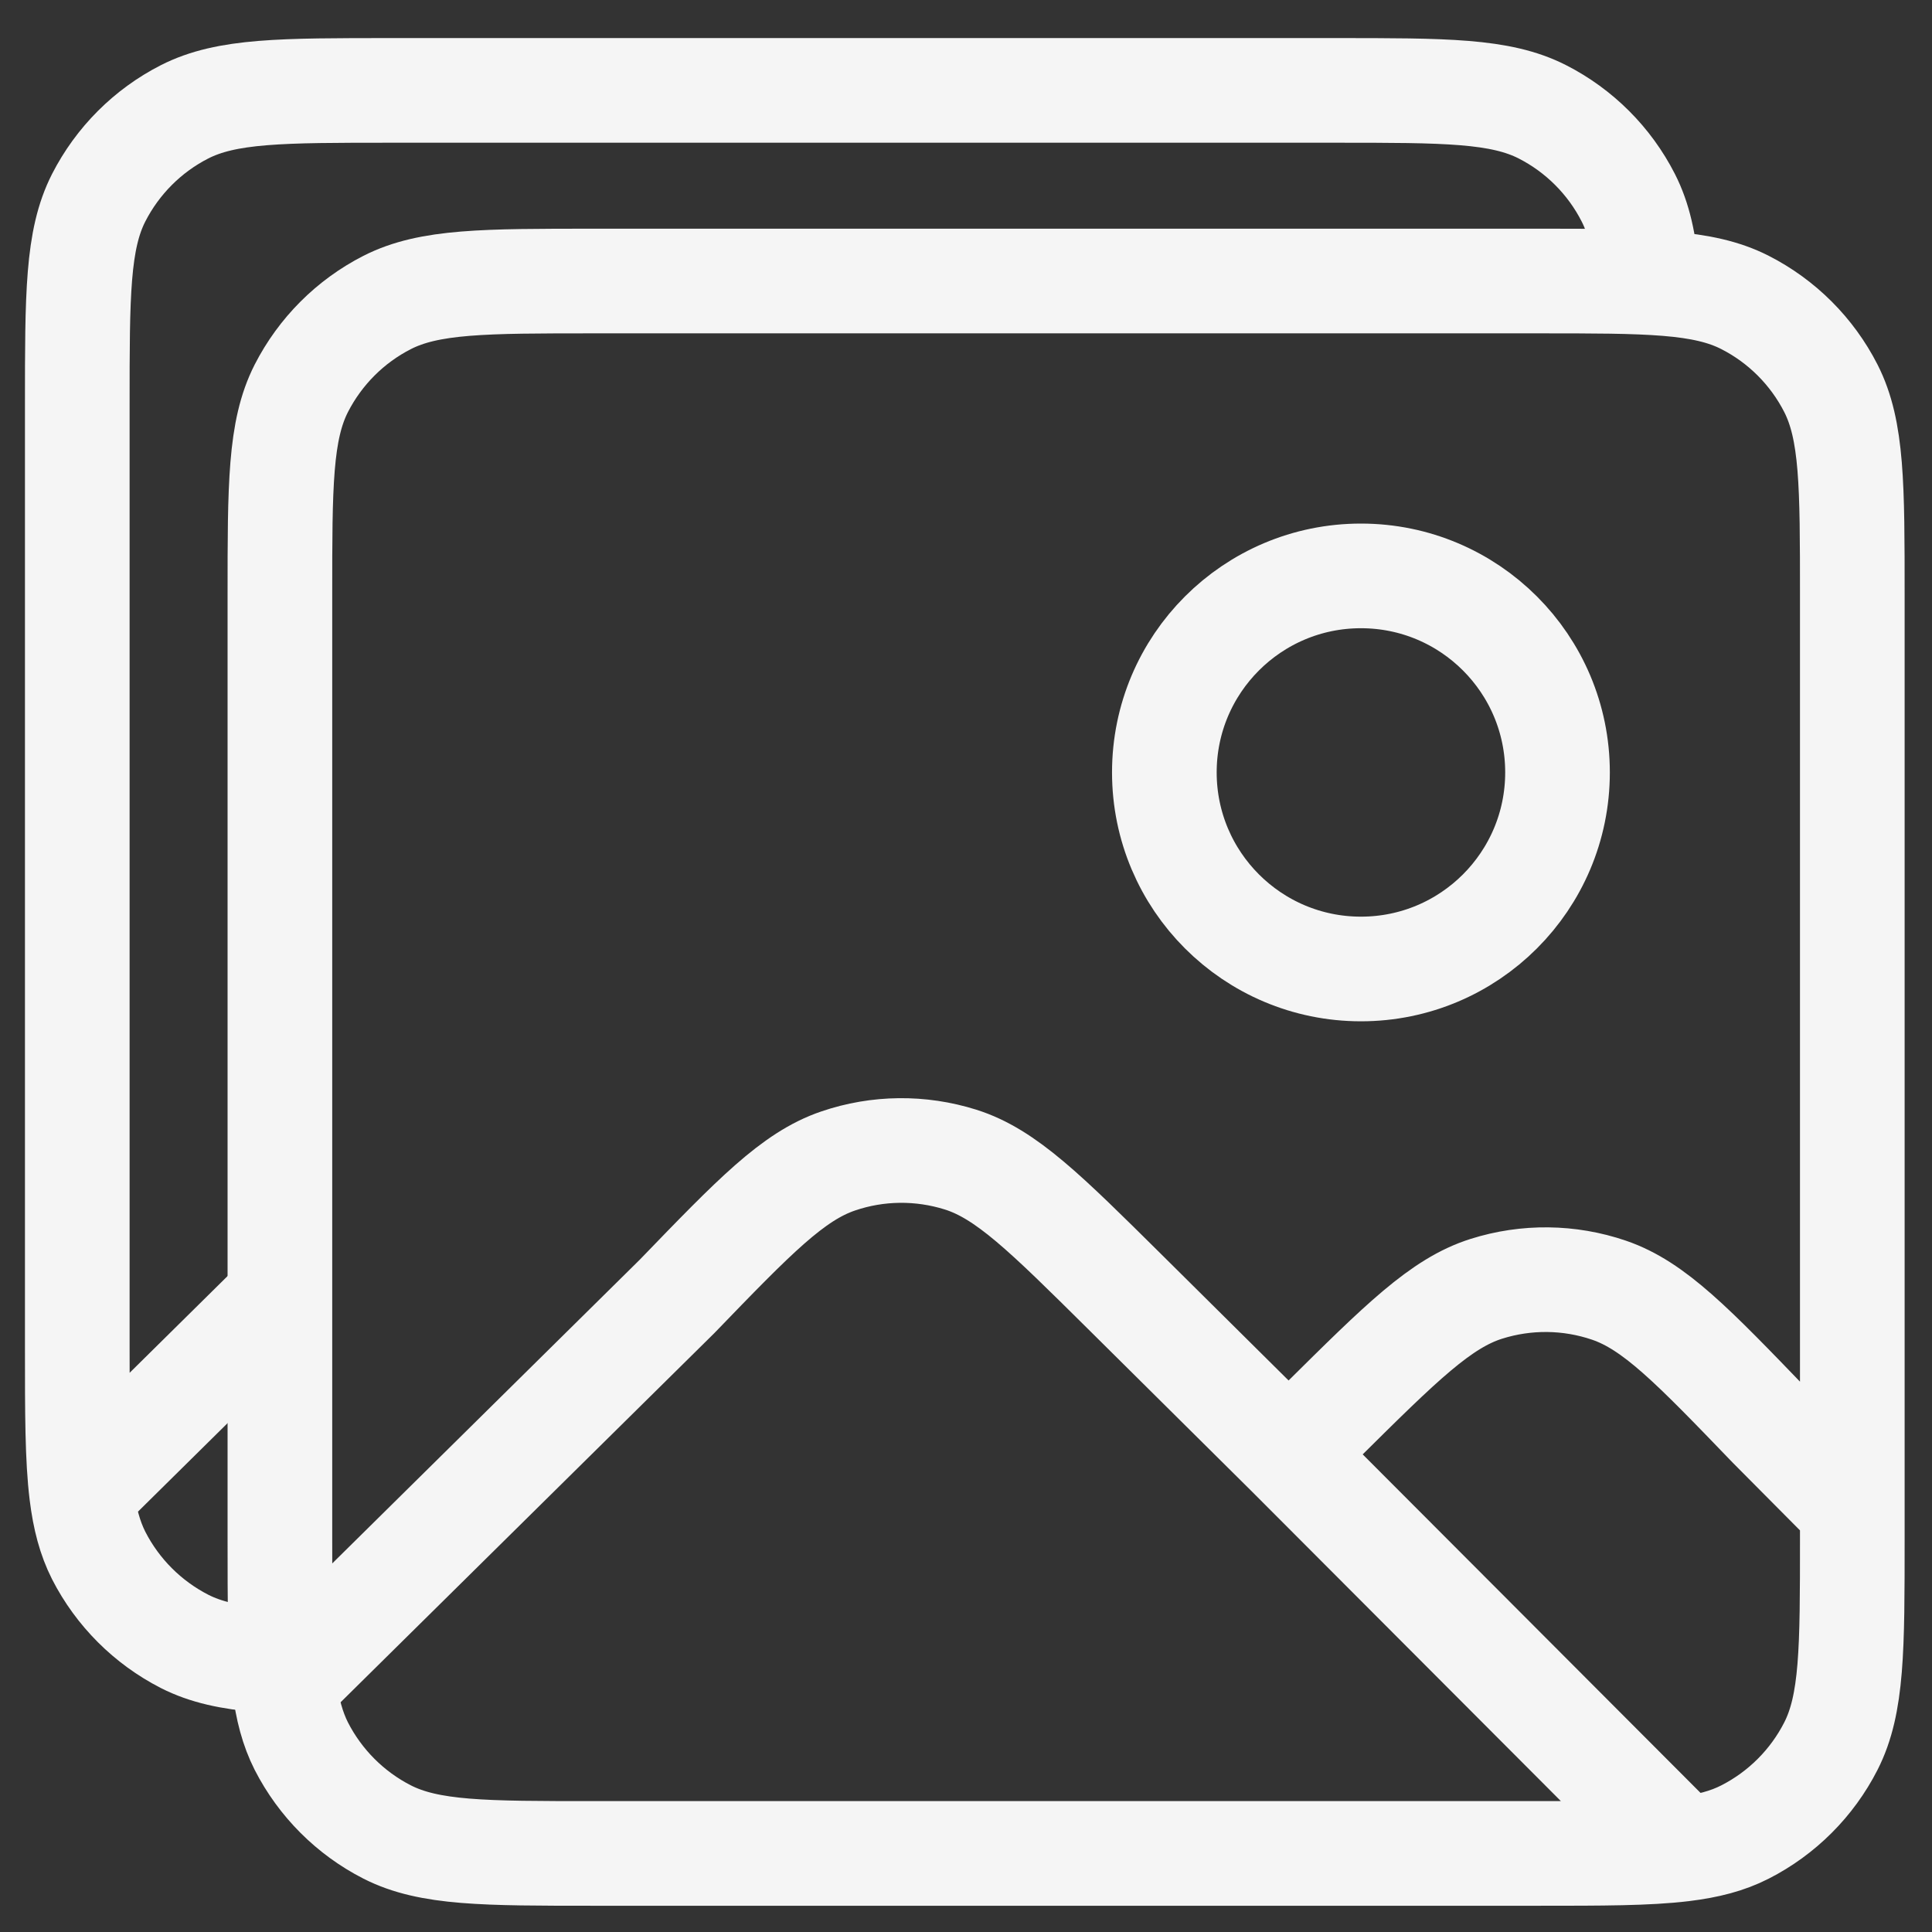 <?xml version="1.0" encoding="UTF-8" standalone="no"?>
<!DOCTYPE svg PUBLIC "-//W3C//DTD SVG 1.1//EN" "http://www.w3.org/Graphics/SVG/1.1/DTD/svg11.dtd">
<!-- Created with Vectornator (http://vectornator.io/) -->
<svg height="100%" stroke-miterlimit="10" style="fill-rule:nonzero;clip-rule:evenodd;stroke-linecap:round;stroke-linejoin:round;" version="1.1" viewBox="0 0 24 24" width="100%" xml:space="preserve" xmlns="http://www.w3.org/2000/svg" xmlns:vectornator="http://vectornator.io" xmlns:xlink="http://www.w3.org/1999/xlink">
<rect x="0" y="0" width="24" height="24" fill="#333333" stroke="none"/>
<defs/>
<clipPath id="ArtboardFrame">
<rect height="24" width="24" x="0" y="0"/>
</clipPath>
<g clip-path="url(#ArtboardFrame)" id="Untitled" vectornator:layerName="Untitled">
<g opacity="1" vectornator:layerName="Group 2">
<g opacity="1" vectornator:layerName="Group 1">
<clipPath clip-rule="nonzero" id="ClipPath">
<path d="M-3.033-2.871L-3.033 1.788L-3.033 3.508L-3.033 24.649L3.488 24.649L3.488 3.508L21.477 3.508L21.477-2.871L-3.033-2.871Z"/>
</clipPath>
<g clip-path="url(#ClipPath)">
<path d="M13.491 15.696L11.454 13.677C10.471 12.702 9.98 12.215 9.416 12.037C8.92 11.88 8.387 11.886 7.895 12.053C7.335 12.244 6.855 12.741 5.893 13.737L1.014 18.556M13.491 15.696L13.907 15.283C14.891 14.307 15.383 13.819 15.947 13.641C16.444 13.485 16.977 13.491 17.47 13.659C18.03 13.85 18.511 14.349 19.472 15.347L20.493 16.375M13.491 15.696L18.387 20.602M18.387 20.602C17.951 20.656 17.385 20.656 16.587 20.656L4.867 20.656C3.499 20.656 2.816 20.656 2.293 20.39C1.834 20.155 1.461 19.782 1.226 19.323C1.117 19.107 1.052 18.864 1.014 18.556M18.387 20.602C18.698 20.565 18.943 20.5 19.16 20.39C19.619 20.155 19.993 19.782 20.227 19.323C20.493 18.8 20.493 18.116 20.493 16.749L20.493 16.375M1.014 18.556C0.96 18.119 0.96 17.552 0.96 16.749L0.96 5.029C0.96 3.662 0.96 2.978 1.226 2.456C1.461 1.997 1.834 1.623 2.293 1.389C2.816 1.123 3.499 1.123 4.867 1.123L16.587 1.123C17.954 1.123 18.638 1.123 19.16 1.389C19.619 1.623 19.993 1.997 20.227 2.456C20.493 2.978 20.493 3.662 20.493 5.029L20.493 16.375M16.831 7.227C16.831 8.575 15.738 9.668 14.389 9.668C13.041 9.668 11.947 8.575 11.947 7.227C11.947 5.878 13.041 4.785 14.389 4.785C15.738 4.785 16.831 5.878 16.831 7.227Z" fill="none" opacity="1" stroke="#f5f5f5" stroke-linecap="round" stroke-linejoin="round" stroke-width="1.3" vectornator:layerName="path 1"/>
</g>
</g>
<path d="M16.007 18.064L13.971 16.045C12.988 15.071 12.497 14.583 11.933 14.405C11.437 14.249 10.904 14.254 10.412 14.422C9.852 14.612 9.371 15.11 8.41 16.105L3.531 20.924M16.007 18.064L16.424 17.651C17.408 16.676 17.9 16.188 18.464 16.01C18.961 15.853 19.494 15.859 19.987 16.027C20.547 16.218 21.028 16.717 21.989 17.715L23.01 18.743M16.007 18.064L20.904 22.971M20.904 22.971C20.468 23.024 19.902 23.024 19.104 23.024L7.384 23.024C6.016 23.024 5.333 23.024 4.81 22.758C4.351 22.524 3.978 22.15 3.743 21.691C3.634 21.475 3.569 21.232 3.531 20.924M20.904 22.971C21.215 22.933 21.46 22.869 21.677 22.758C22.136 22.524 22.51 22.15 22.744 21.691C23.01 21.169 23.01 20.485 23.01 19.117L23.01 18.743M3.531 20.924C3.477 20.487 3.477 19.92 3.477 19.117L3.477 7.398C3.477 6.03 3.477 5.347 3.743 4.824C3.978 4.365 4.351 3.991 4.81 3.757C5.333 3.491 6.016 3.491 7.384 3.491L19.104 3.491C20.471 3.491 21.155 3.491 21.677 3.757C22.136 3.991 22.51 4.365 22.744 4.824C23.01 5.347 23.01 6.03 23.01 7.398L23.01 18.743M19.348 9.595C19.348 10.944 18.255 12.037 16.906 12.037C15.558 12.037 14.464 10.944 14.464 9.595C14.464 8.247 15.558 7.154 16.906 7.154C18.255 7.154 19.348 8.247 19.348 9.595Z" fill="none" opacity="1" stroke="#f5f5f5" stroke-linecap="round" stroke-linejoin="round" stroke-width="1.3" vectornator:layerName="path"/>
</g>
</g>
</svg>
